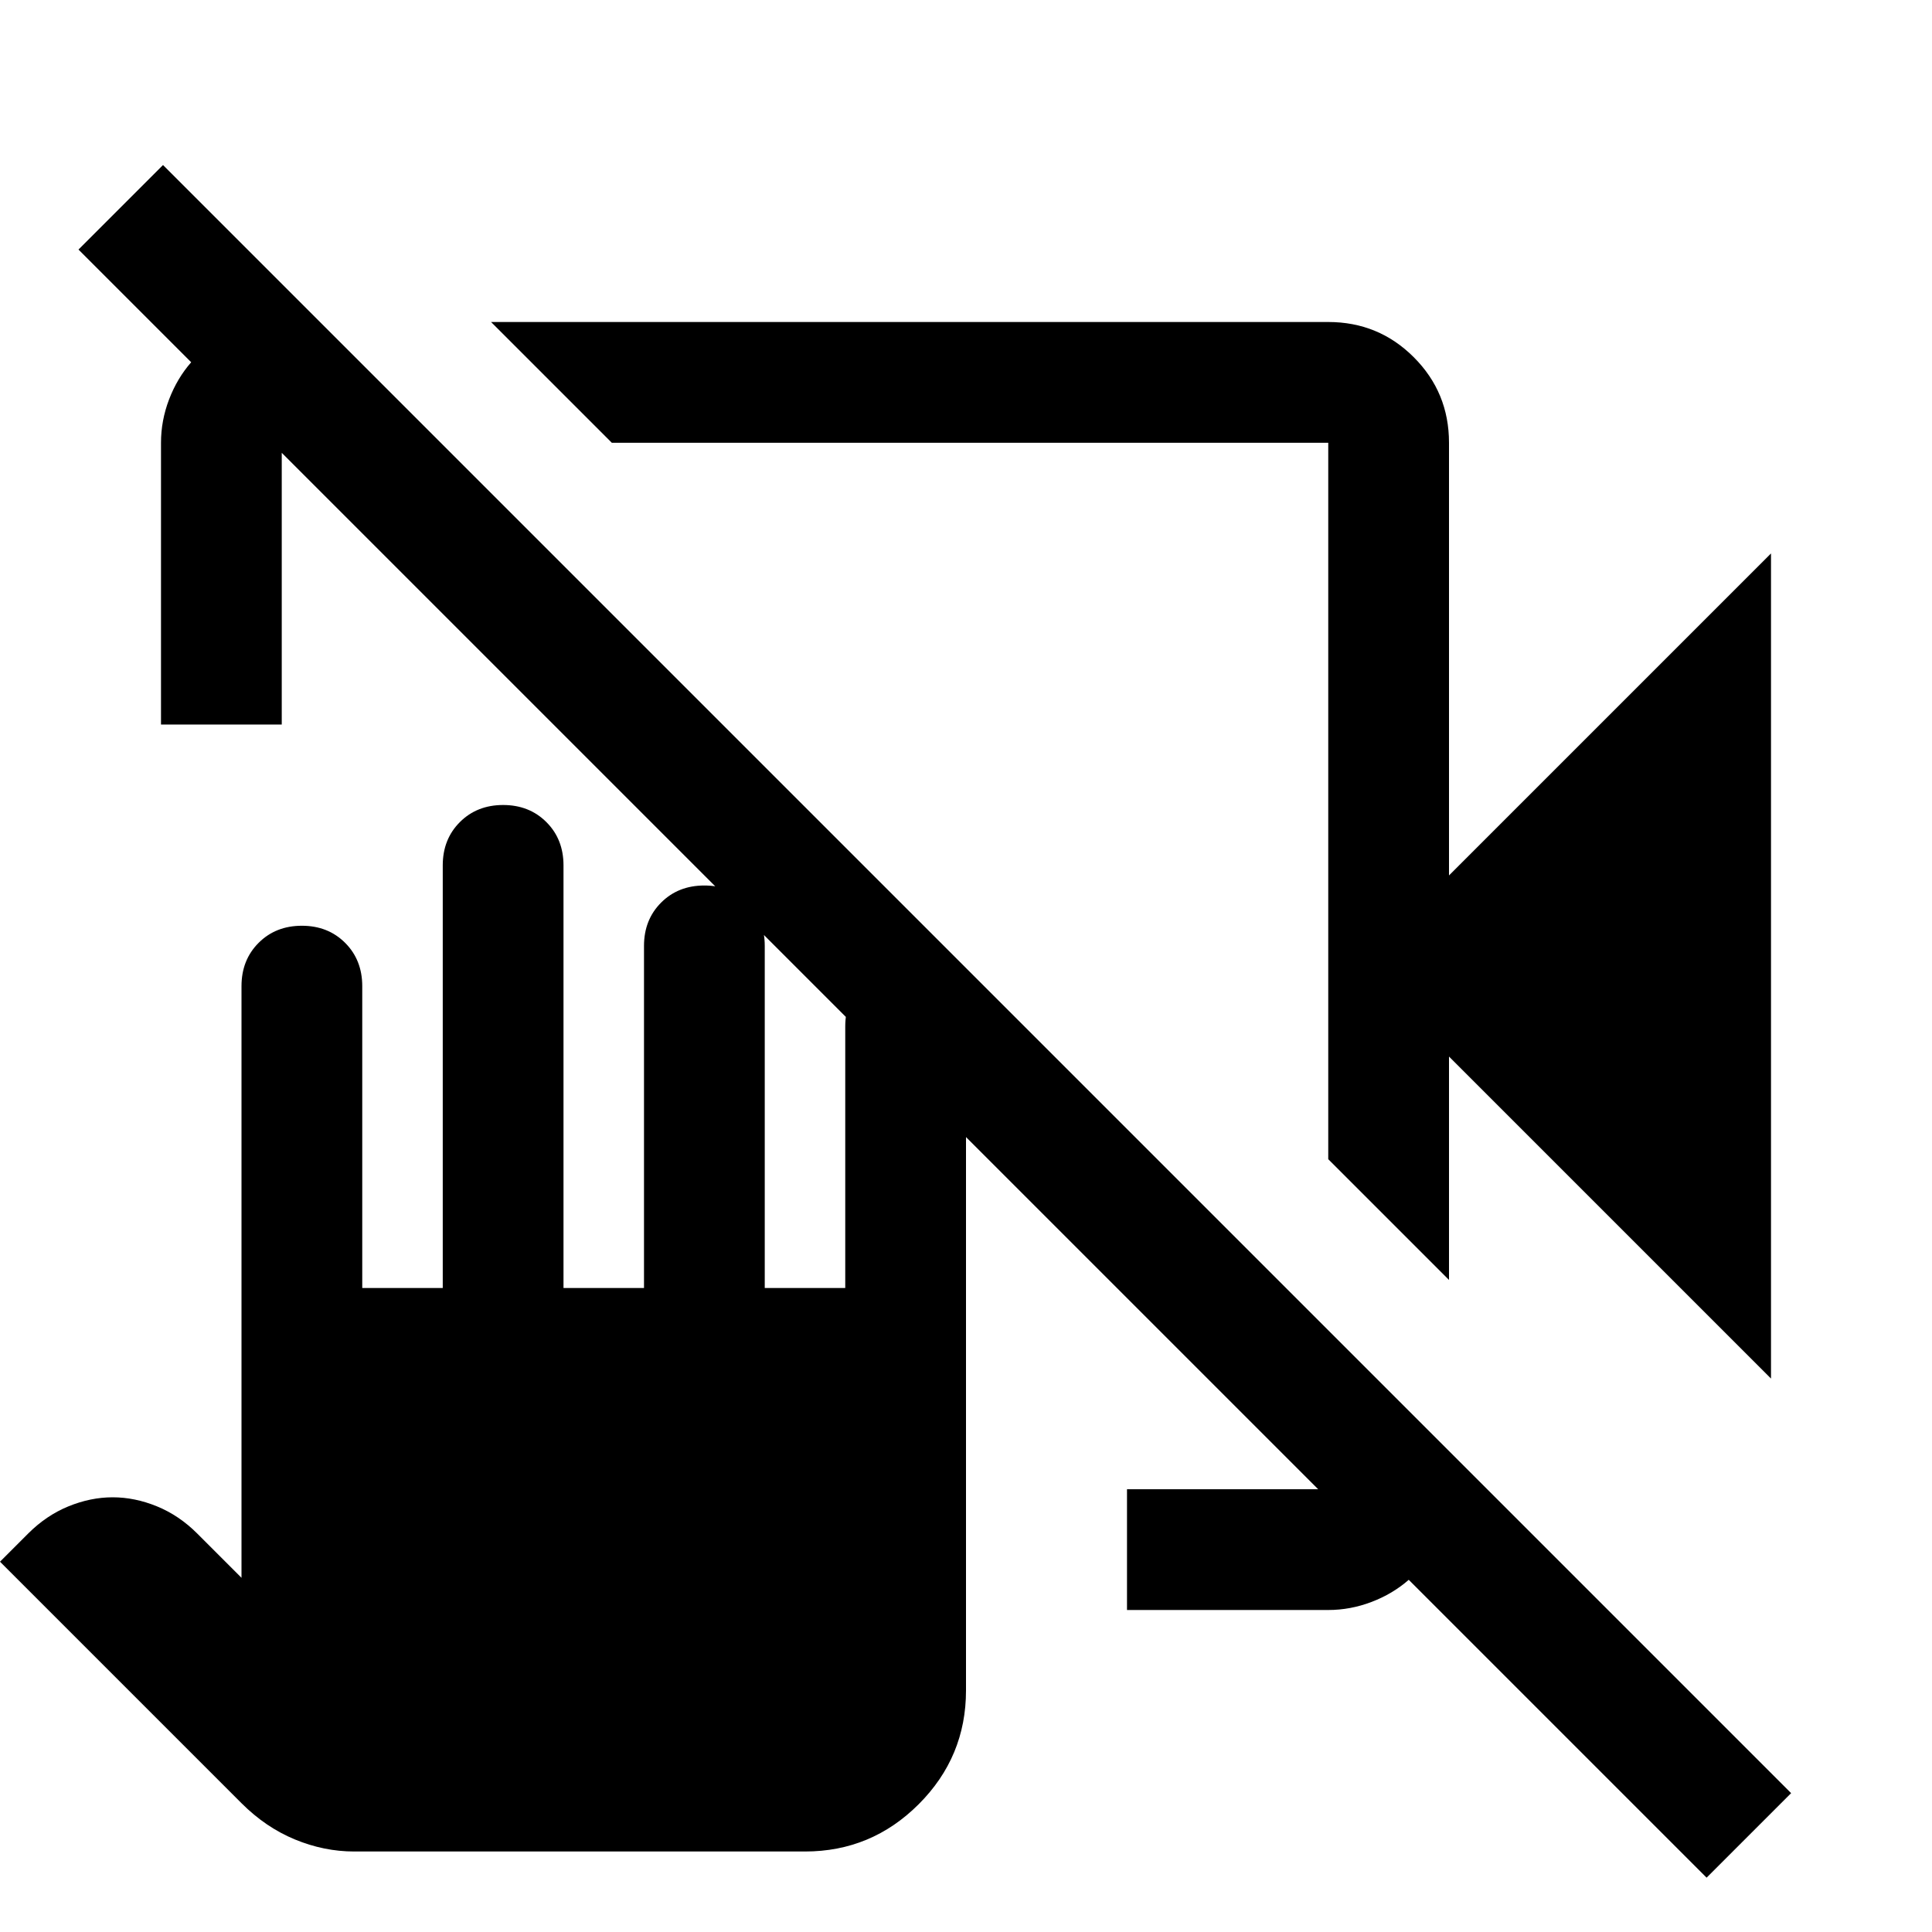 <svg xmlns="http://www.w3.org/2000/svg" width="48" height="48"><path d="m42.4 46.65-7.4-7.4q-.4.35-.925.55-.525.2-1.075.2h-5v-3h4.75L7 11.25V18H4v-7q0-.55.2-1.075.2-.525.55-.925l-2.8-2.8 2.1-2.1L44.5 44.55zM8.8 46q-.75 0-1.475-.3Q6.6 45.4 6 44.8l-6-6 .7-.7q.45-.45 1-.675.55-.225 1.1-.225t1.1.225q.55.225 1 .675L6 39.2V24.5q0-.65.425-1.075Q6.85 23 7.5 23q.65 0 1.075.425Q9 23.85 9 24.5V32h2V21.5q0-.65.425-1.075Q11.85 20 12.5 20q.65 0 1.075.425Q14 20.85 14 21.5V32h2v-8.5q0-.65.425-1.075Q16.85 22 17.5 22q.65 0 1.075.425Q19 22.85 19 23.5V32h2v-6.5q0-.65.425-1.075Q21.85 24 22.5 24q.65 0 1.075.425Q24 24.85 24 25.5V42q0 1.65-1.175 2.825Q21.65 46 20 46zM44 34.25l-8-8v5.55l-3-3V11H15.2l-3-3H33q1.25 0 2.125.875T36 11v10.75l8-8z"/></svg>